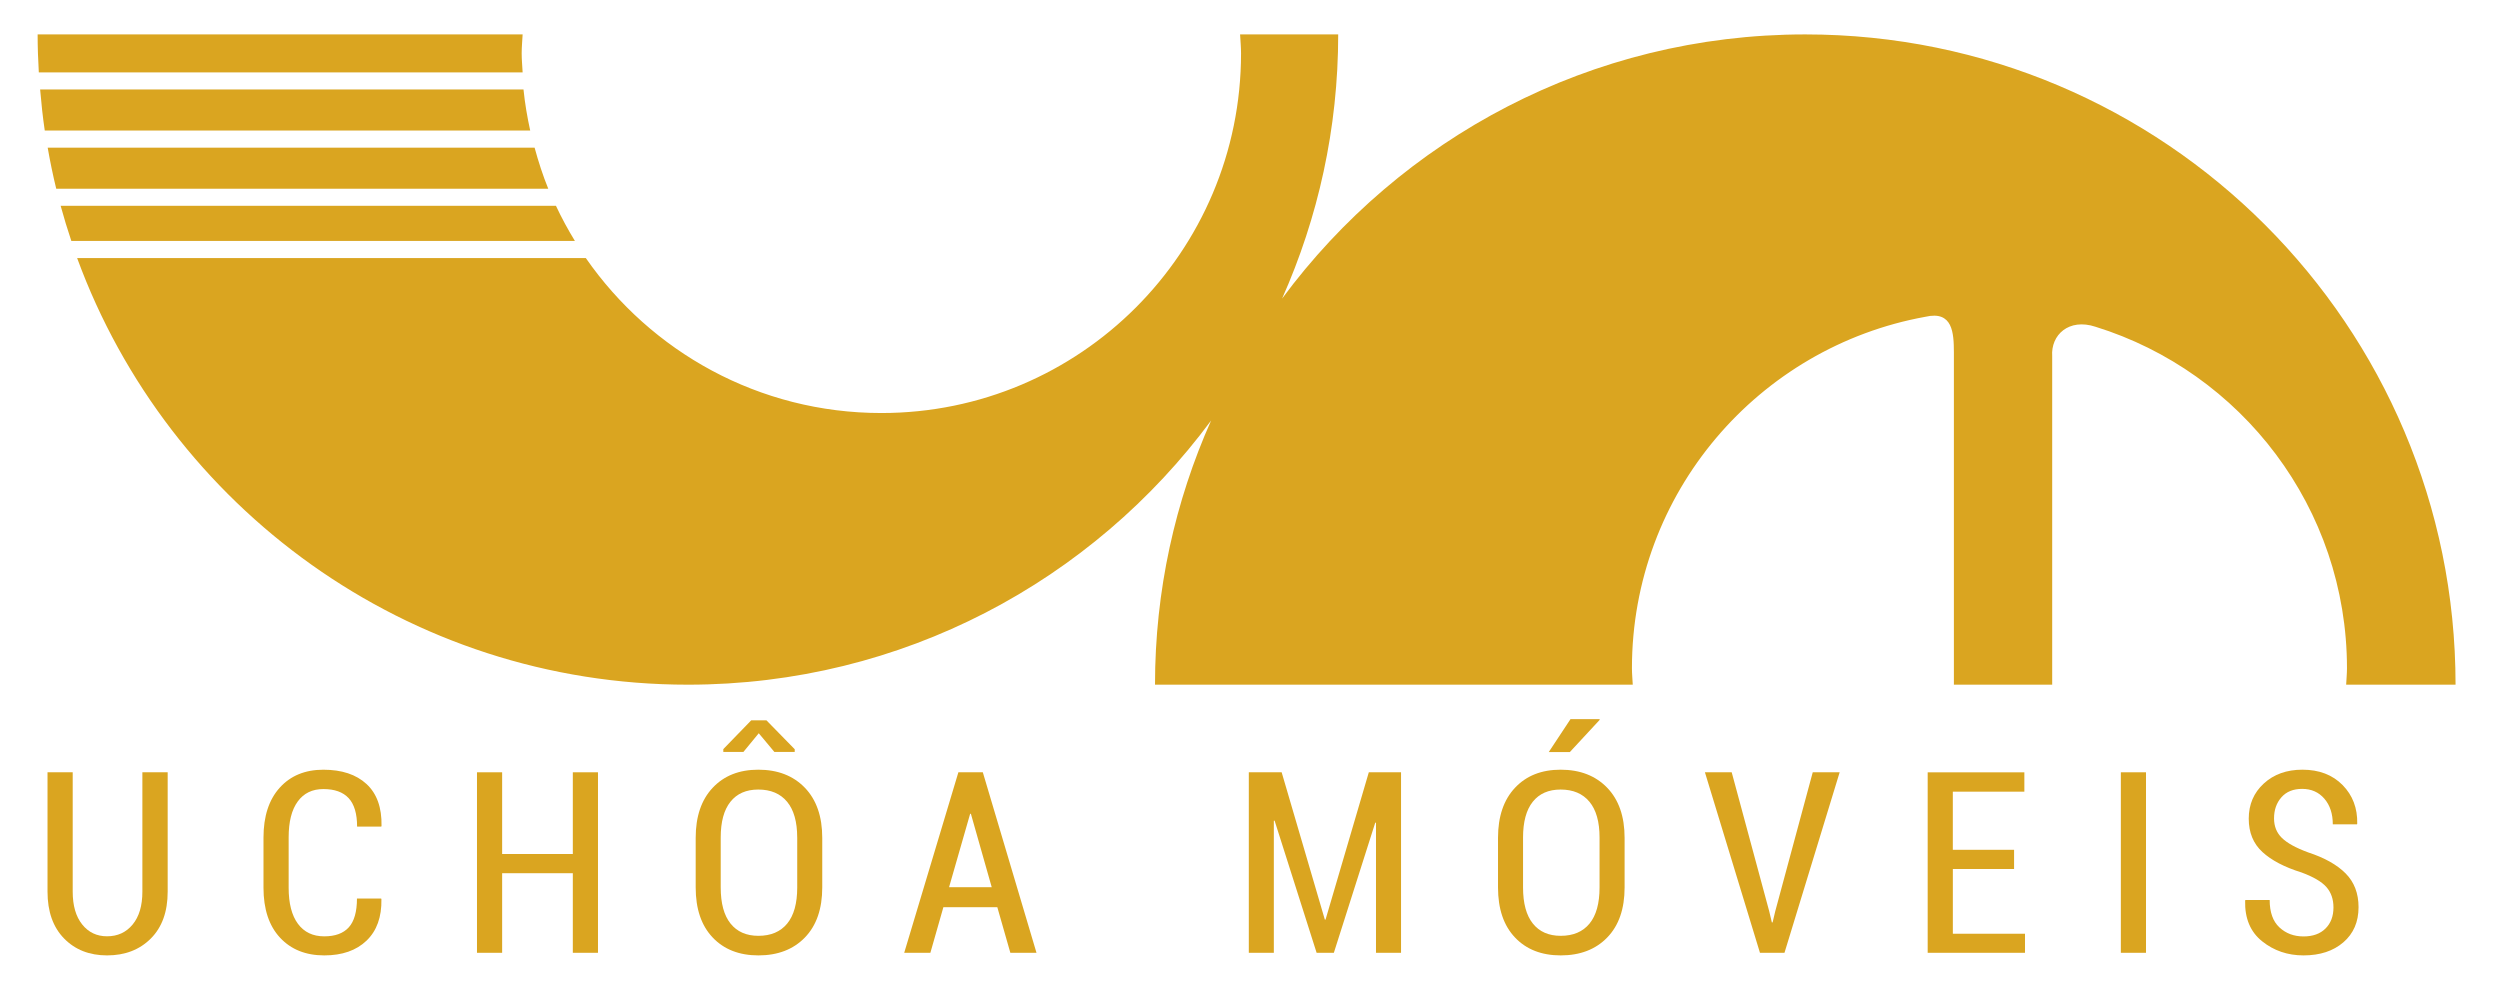 <?xml version="1.0" encoding="utf-8"?>
<!-- Generator: Adobe Illustrator 17.0.0, SVG Export Plug-In . SVG Version: 6.00 Build 0)  -->
<!DOCTYPE svg PUBLIC "-//W3C//DTD SVG 1.1//EN" "http://www.w3.org/Graphics/SVG/1.1/DTD/svg11.dtd">
<svg version="1.1" id="Camada_1" xmlns="http://www.w3.org/2000/svg" xmlns:xlink="http://www.w3.org/1999/xlink" x="0px" y="0px"
	 width="109.69px" height="43.314px" viewBox="0 0 109.69 43.314" enable-background="new 0 0 109.69 43.314" xml:space="preserve">
<g>
	<g>
		<path fill="#DAA520" d="M24.393,9.03H2.661c0.142,0.52,0.299,1.034,0.469,1.542h22.095C24.92,10.075,24.642,9.561,24.393,9.03z"/>
		<path fill="#DAA520" d="M22.969,3.926H1.761c0.051,0.606,0.115,1.207,0.203,1.802h21.299C23.134,5.138,23.031,4.539,22.969,3.926z
			"/>
		<path fill="#DAA520" d="M23.456,6.478H2.092c0.106,0.607,0.23,1.208,0.375,1.802h21.588C23.818,7.697,23.623,7.093,23.456,6.478z"
			/>
		<path fill="#DAA520" d="M22.889,2.341c0-0.281,0.028-0.554,0.042-0.831H1.651c0,0.56,0.02,1.115,0.052,1.667h21.228
			C22.917,2.898,22.889,2.623,22.889,2.341z"/>
		<path fill="#DAA520" d="M107.74,30.041c0-15.757-12.774-28.531-28.531-28.531c-9.413,0-17.759,4.561-22.956,11.591
			c1.578-3.543,2.462-7.463,2.462-11.591H54.41c0.014,0.277,0.042,0.551,0.042,0.831c0,8.716-7.066,15.781-15.781,15.781
			c-5.377,0-10.119-2.694-12.968-6.8H3.384c4.001,10.923,14.49,18.719,26.799,18.719c9.413,0,17.759-4.561,22.956-11.591
			c-1.578,3.543-2.462,7.463-2.462,11.591h20.962c-0.011-0.24-0.036-0.477-0.036-0.72c0-7.701,5.554-14.093,12.872-15.421
			c1.21-0.284,1.251,0.716,1.254,1.558v14.583h4.313V15.628c-0.065-0.929,0.726-1.679,1.901-1.291
			c6.391,1.983,11.033,7.941,11.033,14.984c0,0.243-0.025,0.48-0.036,0.72C102.94,30.041,107.74,30.041,107.74,30.041z"/>
	</g>
	<g enable-background="new    ">
		<path fill="#DAA520" d="M7.357,33.885v5.238c0,0.878-0.247,1.563-0.74,2.056s-1.133,0.74-1.92,0.74
			c-0.772,0-1.401-0.247-1.885-0.742c-0.484-0.495-0.727-1.18-0.727-2.054v-5.238H3.19v5.238c0,0.612,0.139,1.093,0.416,1.438
			c0.277,0.347,0.641,0.52,1.091,0.52c0.464,0,0.838-0.172,1.123-0.517s0.427-0.825,0.427-1.441v-5.238H7.357z"/>
		<path fill="#DAA520" d="M16.724,39.423l0.011,0.033c0.014,0.779-0.203,1.385-0.653,1.816s-1.068,0.647-1.855,0.647
			c-0.813,0-1.459-0.26-1.942-0.78s-0.724-1.251-0.724-2.189v-2.198c0-0.936,0.238-1.666,0.713-2.192
			c0.475-0.525,1.113-0.788,1.915-0.788c0.809,0,1.439,0.209,1.893,0.628c0.453,0.419,0.673,1.031,0.658,1.836l-0.011,0.032h-1.061
			c0-0.565-0.123-0.981-0.37-1.248s-0.617-0.399-1.11-0.399c-0.486,0-0.861,0.182-1.126,0.547c-0.265,0.364-0.397,0.887-0.397,1.569
			v2.214c0,0.688,0.136,1.217,0.408,1.583s0.656,0.549,1.153,0.549c0.479,0,0.838-0.131,1.077-0.395
			c0.239-0.263,0.359-0.685,0.359-1.265H16.724z"/>
		<path fill="#DAA520" d="M26.237,41.805h-1.104v-3.492h-3.101v3.492h-1.104v-7.92h1.104v3.585h3.101v-3.585h1.104V41.805z"/>
		<path fill="#DAA520" d="M36.077,38.938c0,0.939-0.254,1.672-0.761,2.195c-0.508,0.524-1.188,0.786-2.04,0.786
			c-0.841,0-1.511-0.262-2.007-0.786c-0.497-0.523-0.745-1.256-0.745-2.195v-2.176c0-0.936,0.248-1.668,0.745-2.197
			c0.497-0.529,1.164-0.794,2.002-0.794c0.852,0,1.533,0.264,2.042,0.791c0.509,0.528,0.764,1.262,0.764,2.2V38.938z M34.978,36.747
			c0-0.689-0.148-1.213-0.443-1.569c-0.296-0.357-0.717-0.536-1.265-0.536c-0.53,0-0.937,0.179-1.221,0.536
			c-0.285,0.356-0.427,0.88-0.427,1.569v2.191c0,0.696,0.143,1.225,0.43,1.583c0.287,0.359,0.694,0.539,1.224,0.539
			c0.547,0,0.968-0.179,1.262-0.536c0.294-0.357,0.441-0.886,0.441-1.586V36.747z M34.869,32.874v0.119h-0.892l-0.686-0.821
			l-0.674,0.821h-0.881v-0.125l1.224-1.262h0.669L34.869,32.874z"/>
		<path fill="#DAA520" d="M43.758,39.803h-2.366l-0.571,2.002h-1.148l2.377-7.92h1.072l2.355,7.92h-1.147L43.758,39.803z
			 M41.641,38.927h1.872l-0.914-3.22h-0.033L41.641,38.927z"/>
		<path fill="#DAA520" d="M58.128,40.347h0.032l1.898-6.462h1.414v7.92h-1.099v-5.706l-0.032-0.006l-1.817,5.712h-0.756
			l-1.844-5.799l-0.033,0.006v5.793h-1.098v-7.92h1.441L58.128,40.347z"/>
		<path fill="#DAA520" d="M71.281,38.938c0,0.939-0.254,1.672-0.762,2.195c-0.508,0.524-1.188,0.786-2.04,0.786
			c-0.841,0-1.511-0.262-2.007-0.786c-0.497-0.523-0.745-1.256-0.745-2.195v-2.176c0-0.936,0.248-1.668,0.745-2.197
			c0.496-0.529,1.164-0.794,2.002-0.794c0.852,0,1.532,0.264,2.042,0.791c0.51,0.528,0.765,1.262,0.765,2.2V38.938z M70.182,36.747
			c0-0.689-0.148-1.213-0.443-1.569c-0.296-0.357-0.718-0.536-1.265-0.536c-0.53,0-0.937,0.179-1.222,0.536
			c-0.284,0.356-0.427,0.88-0.427,1.569v2.191c0,0.696,0.143,1.225,0.43,1.583c0.286,0.359,0.694,0.539,1.224,0.539
			c0.548,0,0.969-0.179,1.262-0.536c0.294-0.357,0.441-0.886,0.441-1.586V36.747z M68.908,31.552h1.268l0.017,0.027l-1.316,1.42
			h-0.925L68.908,31.552z"/>
		<path fill="#DAA520" d="M77.628,39.989l0.114,0.483h0.033l0.113-0.479l1.648-6.108h1.181l-2.421,7.92H77.22l-2.415-7.92h1.175
			L77.628,39.989z"/>
		<path fill="#DAA520" d="M88.371,38.129h-2.688v2.839h3.166v0.838h-4.27v-7.92h4.242v0.849h-3.139v2.551h2.688V38.129z"/>
		<path fill="#DAA520" d="M94.158,41.805h-1.104v-7.92h1.104V41.805z"/>
		<path fill="#DAA520" d="M102.383,39.814c0-0.362-0.104-0.66-0.311-0.895s-0.571-0.447-1.093-0.64
			c-0.744-0.231-1.315-0.53-1.714-0.897c-0.399-0.366-0.599-0.854-0.599-1.463c0-0.624,0.221-1.138,0.661-1.542
			s1.006-0.606,1.694-0.606c0.732,0,1.32,0.225,1.763,0.674c0.442,0.45,0.656,1.014,0.642,1.692l-0.011,0.032h-1.061
			c0-0.464-0.123-0.839-0.37-1.126c-0.247-0.286-0.571-0.43-0.974-0.43c-0.392,0-0.695,0.123-0.911,0.37
			c-0.216,0.246-0.323,0.555-0.323,0.925c0,0.345,0.113,0.629,0.342,0.854c0.229,0.226,0.613,0.438,1.153,0.637
			c0.722,0.236,1.271,0.544,1.648,0.925s0.565,0.874,0.565,1.479c0,0.646-0.222,1.16-0.666,1.542
			c-0.444,0.383-1.027,0.574-1.749,0.574c-0.696,0-1.302-0.207-1.816-0.62c-0.516-0.413-0.764-1.007-0.745-1.779l0.011-0.032h1.066
			c0,0.537,0.142,0.938,0.427,1.202c0.284,0.265,0.637,0.397,1.058,0.397c0.41,0,0.73-0.115,0.963-0.346
			S102.383,40.203,102.383,39.814z"/>
	</g>
</g>
</svg>
